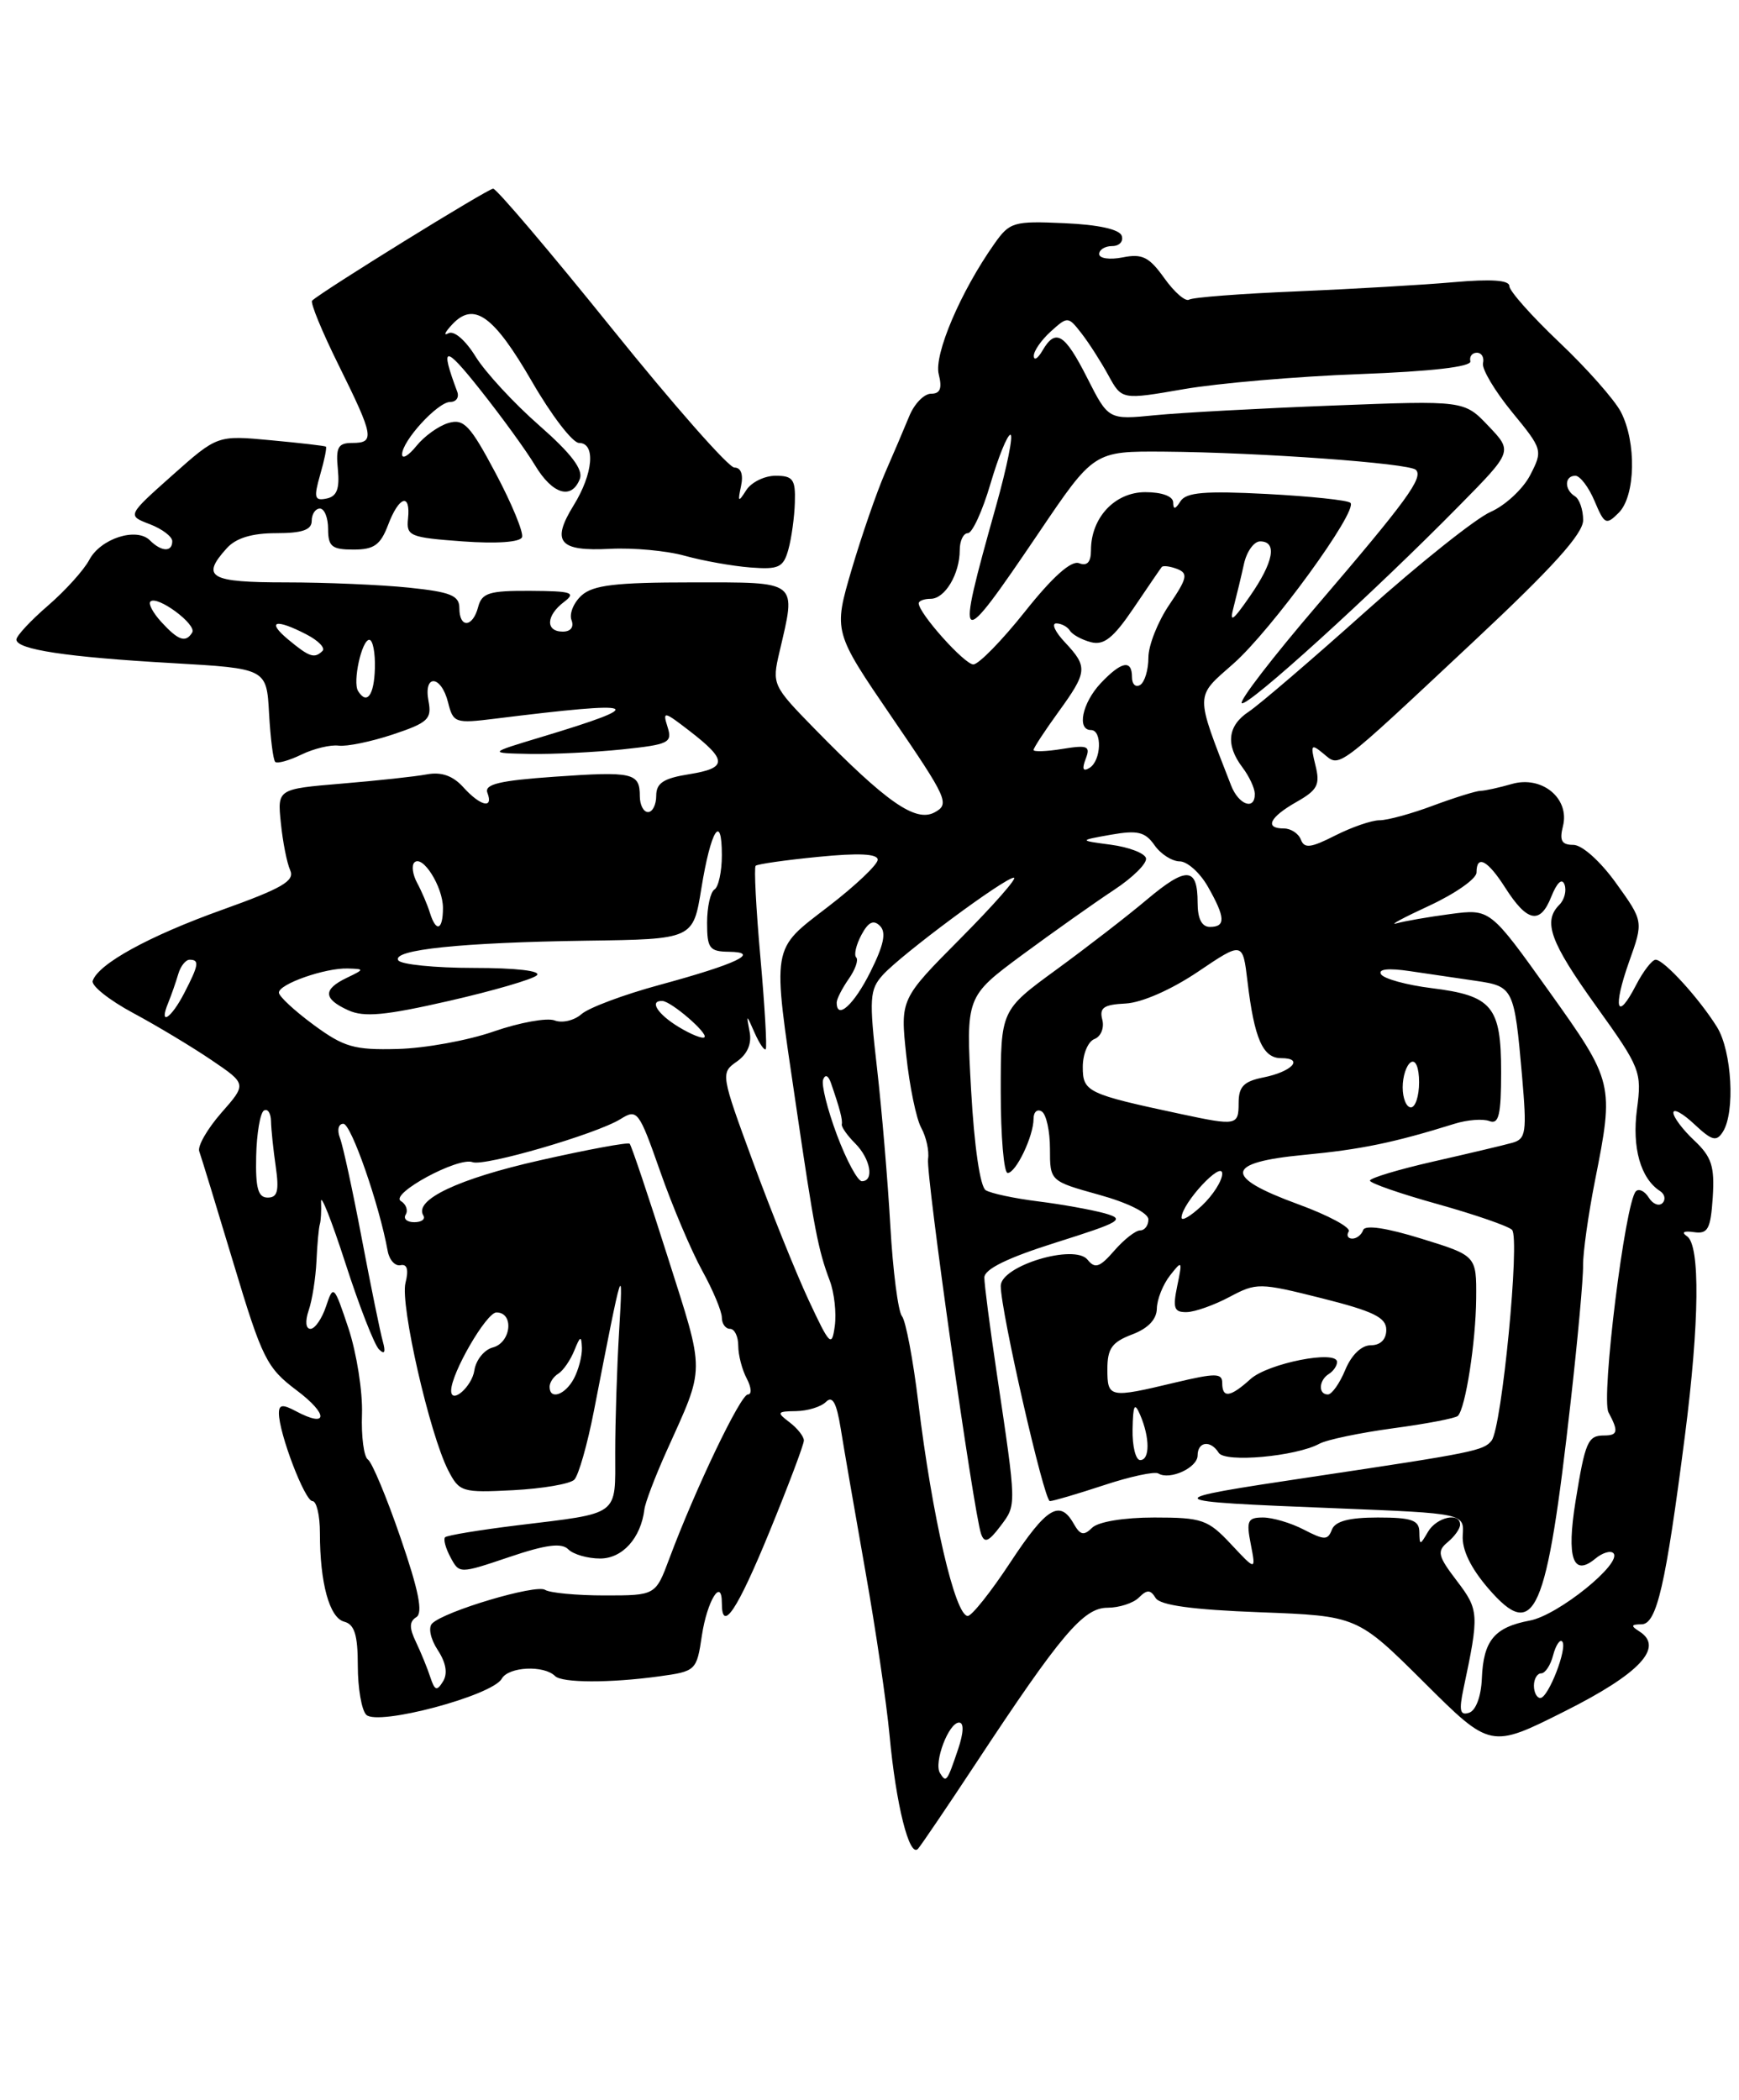 <?xml version="1.0" encoding="UTF-8" standalone="no"?>
<!DOCTYPE svg PUBLIC "-//W3C//DTD SVG 1.1//EN" "http://www.w3.org/Graphics/SVG/1.1/DTD/svg11.dtd" >
<svg xmlns="http://www.w3.org/2000/svg" xmlns:xlink="http://www.w3.org/1999/xlink" version="1.1" viewBox="0 0 212 256">
 <g >
 <path fill="currentColor"
d=" M 118.95 215.00 C 129.31 199.28 132.08 196.00 135.01 196.00 C 136.43 196.00 138.16 195.44 138.84 194.76 C 139.83 193.77 140.25 193.78 140.88 194.81 C 141.43 195.70 145.35 196.24 153.57 196.55 C 165.46 197.00 165.46 197.00 173.59 205.08 C 181.71 213.17 181.71 213.17 190.78 208.61 C 199.91 204.03 202.90 200.82 199.86 198.89 C 198.78 198.21 198.83 198.03 200.12 198.02 C 201.98 198.00 203.06 193.27 205.41 175.00 C 207.18 161.21 207.28 151.82 205.67 150.72 C 204.94 150.22 205.25 150.03 206.50 150.21 C 208.21 150.46 208.54 149.85 208.80 145.97 C 209.04 142.19 208.67 141.04 206.55 139.04 C 205.15 137.73 204.00 136.20 204.00 135.65 C 204.00 135.10 205.15 135.73 206.55 137.05 C 208.71 139.07 209.25 139.22 210.04 137.97 C 211.55 135.58 211.13 128.14 209.32 125.21 C 207.15 121.72 202.85 117.00 201.84 117.00 C 201.41 117.00 200.33 118.39 199.45 120.09 C 197.10 124.65 196.59 122.93 198.60 117.25 C 200.36 112.32 200.36 112.32 197.01 107.66 C 195.10 105.00 192.87 103.00 191.81 103.00 C 190.38 103.00 190.09 102.48 190.54 100.71 C 191.39 97.32 187.96 94.51 184.29 95.58 C 182.76 96.02 181.05 96.40 180.50 96.41 C 179.95 96.42 177.35 97.23 174.71 98.21 C 172.08 99.20 169.14 100.00 168.17 100.00 C 167.21 100.00 164.78 100.84 162.77 101.86 C 159.80 103.37 159.01 103.47 158.59 102.36 C 158.30 101.61 157.37 101.00 156.53 101.00 C 154.12 101.00 154.75 99.65 158.03 97.78 C 160.63 96.31 160.96 95.67 160.36 93.28 C 159.74 90.77 159.83 90.63 161.33 91.87 C 163.40 93.57 162.59 94.18 179.75 78.11 C 189.30 69.17 193.00 65.07 193.00 63.41 C 193.00 62.15 192.55 60.84 192.00 60.50 C 190.68 59.69 190.72 58.00 192.05 58.00 C 192.62 58.00 193.68 59.39 194.39 61.08 C 195.60 63.95 195.80 64.05 197.34 62.51 C 199.39 60.46 199.52 53.90 197.59 50.20 C 196.81 48.72 193.44 44.90 190.09 41.73 C 186.74 38.55 184.00 35.47 184.00 34.87 C 184.00 34.15 181.78 34.00 177.25 34.40 C 173.54 34.73 164.93 35.23 158.13 35.52 C 151.33 35.80 145.40 36.25 144.96 36.53 C 144.51 36.80 143.16 35.62 141.94 33.91 C 140.09 31.32 139.25 30.90 136.86 31.38 C 135.28 31.69 134.00 31.51 134.00 30.97 C 134.00 30.44 134.71 30.00 135.58 30.00 C 136.45 30.00 136.98 29.44 136.75 28.75 C 136.49 27.96 133.91 27.39 129.77 27.21 C 123.56 26.93 123.09 27.07 121.23 29.71 C 117.11 35.54 113.84 43.22 114.44 45.62 C 114.88 47.36 114.62 48.00 113.50 48.00 C 112.65 48.00 111.45 49.24 110.84 50.75 C 110.22 52.26 108.89 55.38 107.88 57.69 C 106.88 59.99 105.05 65.28 103.82 69.44 C 101.60 77.01 101.60 77.01 108.76 87.49 C 115.52 97.38 115.81 98.03 113.93 99.04 C 111.61 100.28 108.07 97.81 99.29 88.83 C 94.18 83.60 94.10 83.43 95.02 79.50 C 97.08 70.67 97.49 71.00 84.33 71.00 C 75.05 71.00 72.30 71.33 70.90 72.59 C 69.93 73.47 69.38 74.82 69.67 75.59 C 70.00 76.44 69.58 77.00 68.61 77.00 C 66.48 77.00 66.56 75.05 68.75 73.39 C 70.27 72.24 69.73 72.06 64.66 72.03 C 59.64 72.00 58.74 72.28 58.29 74.00 C 57.63 76.52 56.00 76.62 56.00 74.14 C 56.00 72.60 54.95 72.17 49.85 71.64 C 46.47 71.29 39.72 71.00 34.85 71.00 C 25.55 71.00 24.45 70.37 27.65 66.83 C 28.77 65.59 30.72 65.00 33.65 65.00 C 36.85 65.00 38.00 64.60 38.00 63.50 C 38.00 62.67 38.45 62.00 39.00 62.00 C 39.55 62.00 40.00 63.12 40.00 64.50 C 40.00 66.63 40.46 67.00 43.09 67.00 C 45.60 67.00 46.38 66.44 47.31 64.00 C 48.64 60.47 50.08 60.03 49.74 63.25 C 49.52 65.35 49.97 65.53 56.38 66.00 C 60.54 66.30 63.41 66.10 63.64 65.49 C 63.85 64.94 62.41 61.43 60.43 57.70 C 57.31 51.83 56.54 51.01 54.66 51.57 C 53.47 51.92 51.72 53.18 50.77 54.36 C 49.82 55.54 49.03 56.01 49.02 55.41 C 48.99 53.78 53.36 49.00 54.89 49.00 C 55.62 49.00 56.00 48.44 55.74 47.75 C 53.61 42.06 54.18 42.01 58.53 47.50 C 61.15 50.80 64.17 54.96 65.24 56.75 C 67.36 60.27 69.69 60.97 70.69 58.38 C 71.12 57.24 69.64 55.29 65.72 51.85 C 62.65 49.16 59.16 45.38 57.98 43.47 C 56.73 41.45 55.34 40.26 54.66 40.63 C 54.02 40.99 54.24 40.50 55.14 39.54 C 57.78 36.73 60.18 38.45 64.84 46.50 C 67.22 50.63 69.81 54.00 70.59 54.00 C 72.64 54.00 72.32 57.75 69.93 61.61 C 67.18 66.07 68.14 67.23 74.36 66.91 C 77.19 66.76 81.30 67.14 83.50 67.76 C 85.70 68.37 89.28 69.01 91.46 69.18 C 94.94 69.45 95.50 69.19 96.11 66.99 C 96.49 65.62 96.85 63.04 96.90 61.25 C 96.99 58.44 96.67 58.00 94.55 58.00 C 93.20 58.00 91.60 58.79 90.98 59.75 C 90.00 61.29 89.92 61.23 90.34 59.25 C 90.64 57.84 90.33 57.00 89.53 57.00 C 88.82 57.00 82.09 49.35 74.56 40.00 C 67.03 30.65 60.53 23.00 60.12 23.00 C 59.48 23.00 39.33 35.46 38.05 36.65 C 37.80 36.88 39.26 40.44 41.30 44.55 C 45.59 53.22 45.72 54.00 42.94 54.00 C 41.21 54.00 40.92 54.53 41.19 57.22 C 41.42 59.61 41.06 60.53 39.80 60.78 C 38.34 61.08 38.23 60.68 39.03 57.88 C 39.55 56.09 39.86 54.55 39.73 54.45 C 39.60 54.35 36.58 54.00 33.00 53.67 C 26.50 53.06 26.50 53.06 21.00 57.95 C 15.50 62.85 15.50 62.85 18.25 63.90 C 19.76 64.48 21.00 65.41 21.00 65.98 C 21.00 67.33 19.68 67.28 18.27 65.87 C 16.64 64.24 12.25 65.65 10.88 68.26 C 10.23 69.49 7.97 72.00 5.85 73.83 C 3.73 75.66 2.00 77.52 2.00 77.97 C 2.00 79.18 8.13 80.11 21.00 80.84 C 32.50 81.50 32.50 81.50 32.80 86.97 C 32.97 89.97 33.30 92.64 33.55 92.88 C 33.79 93.12 35.23 92.73 36.75 91.99 C 38.26 91.26 40.30 90.77 41.28 90.90 C 42.27 91.03 45.24 90.42 47.89 89.54 C 52.18 88.11 52.66 87.66 52.24 85.47 C 51.60 82.14 53.78 82.28 54.62 85.62 C 55.25 88.14 55.49 88.22 60.39 87.61 C 78.25 85.39 79.34 85.83 66.00 89.85 C 59.50 91.81 59.50 91.81 64.60 91.91 C 67.41 91.96 72.48 91.71 75.87 91.36 C 81.56 90.76 81.99 90.55 81.38 88.62 C 80.76 86.66 80.93 86.69 84.05 89.10 C 88.69 92.68 88.69 93.63 84.04 94.38 C 80.89 94.88 80.00 95.46 80.00 97.01 C 80.00 98.11 79.55 99.00 79.00 99.00 C 78.45 99.00 78.00 98.13 78.00 97.06 C 78.00 94.21 77.16 94.02 67.61 94.69 C 60.89 95.16 59.02 95.61 59.42 96.65 C 60.19 98.66 58.56 98.28 56.47 95.96 C 55.21 94.57 53.81 94.08 52.06 94.40 C 50.65 94.67 45.97 95.17 41.66 95.53 C 33.81 96.19 33.81 96.19 34.24 100.34 C 34.47 102.63 34.98 105.22 35.38 106.10 C 35.96 107.39 34.38 108.30 27.10 110.91 C 18.19 114.10 11.98 117.50 11.30 119.58 C 11.11 120.17 13.32 121.93 16.22 123.49 C 19.13 125.05 23.43 127.64 25.79 129.24 C 30.08 132.15 30.08 132.15 26.97 135.68 C 25.27 137.63 24.06 139.73 24.29 140.36 C 24.52 140.99 26.40 147.13 28.47 154.02 C 31.96 165.64 32.51 166.75 36.17 169.50 C 40.08 172.44 40.00 174.14 36.06 172.03 C 34.45 171.17 34.00 171.23 34.00 172.29 C 34.00 174.72 37.16 183.00 38.09 183.00 C 38.59 183.00 39.00 184.74 39.00 186.87 C 39.00 192.99 40.16 197.23 41.96 197.70 C 43.22 198.03 43.62 199.32 43.62 203.07 C 43.62 205.79 44.08 208.48 44.65 209.05 C 46.04 210.44 60.02 206.72 61.17 204.65 C 62.00 203.18 66.30 202.97 67.67 204.33 C 68.51 205.17 74.34 205.19 80.32 204.37 C 84.85 203.75 84.93 203.68 85.57 199.36 C 86.21 195.14 88.00 192.24 88.00 195.44 C 88.00 199.13 89.87 196.33 93.80 186.75 C 96.11 181.11 98.00 176.10 98.00 175.61 C 98.00 175.12 97.21 174.12 96.25 173.39 C 94.65 172.18 94.72 172.06 97.05 172.03 C 98.45 172.01 100.09 171.51 100.70 170.90 C 101.49 170.11 101.98 171.00 102.49 174.15 C 102.87 176.54 104.23 184.35 105.49 191.50 C 106.76 198.65 108.08 207.65 108.44 211.50 C 109.22 220.00 110.87 226.57 111.92 225.38 C 112.34 224.89 115.51 220.22 118.95 215.00 Z  M 114.59 216.15 C 113.81 214.88 115.65 210.00 116.92 210.00 C 117.53 210.00 117.48 211.23 116.80 213.25 C 115.45 217.24 115.35 217.38 114.59 216.15 Z  M 178.41 205.88 C 180.34 196.78 180.31 196.27 177.60 192.72 C 175.29 189.69 175.15 189.12 176.48 188.01 C 177.32 187.32 178.00 186.36 178.00 185.88 C 178.00 184.31 175.13 184.95 174.08 186.75 C 173.11 188.42 173.06 188.42 173.03 186.75 C 173.01 185.32 172.08 185.00 167.97 185.00 C 164.46 185.00 162.77 185.45 162.37 186.48 C 161.87 187.78 161.47 187.78 158.95 186.48 C 157.38 185.66 155.14 185.00 153.97 185.00 C 152.10 185.00 151.92 185.40 152.48 188.25 C 153.11 191.50 153.11 191.50 150.07 188.25 C 147.26 185.25 146.55 185.00 140.71 185.00 C 137.00 185.00 133.88 185.52 133.14 186.25 C 132.13 187.25 131.68 187.15 130.89 185.75 C 129.20 182.77 127.58 183.77 123.15 190.50 C 120.80 194.07 118.47 197.00 117.98 197.00 C 116.44 197.00 113.63 184.87 111.95 170.99 C 111.32 165.77 110.42 161.03 109.96 160.46 C 109.49 159.89 108.85 154.94 108.54 149.46 C 108.23 143.98 107.50 135.30 106.91 130.16 C 105.94 121.70 106.01 120.64 107.63 118.85 C 109.93 116.32 122.48 107.00 123.60 107.00 C 124.07 107.00 121.14 110.33 117.10 114.40 C 109.75 121.80 109.75 121.80 110.48 128.65 C 110.88 132.42 111.70 136.40 112.31 137.50 C 112.91 138.60 113.29 140.30 113.14 141.28 C 112.85 143.13 118.69 184.37 119.60 186.99 C 120.01 188.17 120.52 187.96 121.97 186.04 C 123.94 183.42 123.95 183.75 121.51 167.38 C 120.68 161.82 120.00 156.58 120.00 155.75 C 120.00 154.72 122.82 153.34 128.75 151.47 C 136.70 148.96 137.24 148.64 134.65 147.91 C 133.08 147.48 129.44 146.82 126.55 146.46 C 123.67 146.10 120.80 145.49 120.17 145.10 C 119.49 144.69 118.77 139.76 118.39 132.95 C 117.75 121.50 117.75 121.50 124.62 116.41 C 128.41 113.62 133.43 110.06 135.78 108.51 C 138.14 106.96 139.90 105.20 139.70 104.60 C 139.51 103.99 137.58 103.27 135.42 102.98 C 131.50 102.46 131.50 102.46 135.43 101.76 C 138.68 101.19 139.60 101.41 140.74 103.03 C 141.49 104.12 142.88 105.00 143.81 105.01 C 144.74 105.01 146.29 106.40 147.25 108.09 C 149.39 111.85 149.45 113.00 147.50 113.00 C 146.51 113.00 146.00 112.01 146.00 110.06 C 146.00 105.69 144.66 105.60 139.84 109.65 C 137.46 111.66 132.46 115.52 128.75 118.23 C 122.00 123.16 122.00 123.16 122.00 133.08 C 122.00 138.54 122.38 143.00 122.84 143.00 C 123.85 143.00 126.00 138.51 126.00 136.39 C 126.00 135.56 126.45 135.16 127.00 135.50 C 127.55 135.84 128.00 137.89 128.00 140.05 C 128.00 143.99 128.00 143.99 134.00 145.66 C 137.51 146.63 140.00 147.88 140.00 148.66 C 140.00 149.40 139.55 150.00 138.99 150.00 C 138.44 150.00 137.02 151.11 135.84 152.47 C 134.07 154.51 133.49 154.70 132.59 153.58 C 131.02 151.59 122.00 154.31 122.00 156.77 C 122.00 159.87 127.29 183.00 127.99 183.00 C 128.38 183.00 131.33 182.13 134.55 181.07 C 137.77 180.00 140.77 179.36 141.21 179.63 C 142.60 180.49 146.00 178.93 146.00 177.43 C 146.00 175.73 147.59 175.53 148.57 177.11 C 149.33 178.34 157.97 177.56 160.84 176.01 C 161.75 175.51 165.81 174.67 169.85 174.12 C 173.89 173.58 177.44 172.90 177.73 172.61 C 178.66 171.67 179.91 163.65 179.96 158.29 C 180.00 153.08 180.00 153.08 173.26 151.00 C 169.00 149.68 166.40 149.30 166.18 149.96 C 165.99 150.53 165.39 151.00 164.86 151.00 C 164.32 151.00 164.12 150.61 164.42 150.13 C 164.72 149.65 161.93 148.15 158.23 146.80 C 149.08 143.45 149.31 141.71 159.00 140.79 C 165.92 140.13 169.91 139.31 177.32 137.00 C 178.88 136.51 180.79 136.37 181.57 136.67 C 182.72 137.11 183.00 135.93 183.00 130.68 C 183.00 122.68 181.92 121.38 174.49 120.46 C 171.45 120.08 168.70 119.32 168.36 118.77 C 167.97 118.14 169.25 118.00 171.87 118.39 C 174.14 118.73 177.78 119.26 179.96 119.58 C 184.50 120.25 184.61 120.47 185.55 131.15 C 186.15 138.07 186.04 138.85 184.36 139.32 C 183.34 139.61 179.01 140.63 174.75 141.60 C 170.49 142.57 167.00 143.62 167.01 143.93 C 167.01 144.24 170.72 145.53 175.25 146.79 C 179.78 148.06 183.87 149.47 184.33 149.93 C 185.33 150.93 183.09 174.00 181.84 175.62 C 180.88 176.85 179.66 177.10 160.06 180.03 C 140.82 182.91 140.90 183.00 163.00 183.88 C 178.50 184.50 178.50 184.50 178.32 187.17 C 178.21 188.92 179.28 191.14 181.44 193.65 C 187.13 200.23 188.54 197.03 191.49 170.79 C 192.34 163.25 193.02 155.82 192.99 154.29 C 192.97 152.75 193.62 148.12 194.43 144.00 C 196.79 132.11 196.74 131.91 188.83 120.83 C 181.66 110.79 181.66 110.79 176.82 111.43 C 174.15 111.78 171.19 112.30 170.24 112.57 C 169.28 112.84 171.09 111.87 174.25 110.41 C 177.41 108.94 180.00 107.13 180.00 106.37 C 180.00 104.14 181.36 104.86 183.50 108.22 C 186.18 112.42 187.76 112.74 189.11 109.33 C 189.81 107.58 190.43 107.01 190.73 107.84 C 191.00 108.57 190.72 109.68 190.11 110.29 C 188.06 112.34 188.97 114.83 194.60 122.68 C 199.99 130.19 200.17 130.66 199.56 135.24 C 198.94 139.91 200.00 143.66 202.37 145.20 C 202.96 145.58 203.09 146.24 202.67 146.67 C 202.24 147.09 201.49 146.79 201.00 146.00 C 200.51 145.21 199.80 144.86 199.43 145.23 C 198.12 146.55 195.16 170.43 196.09 172.18 C 197.33 174.49 197.24 175.00 195.56 175.00 C 193.57 175.00 193.25 175.74 192.07 183.04 C 190.96 189.95 191.76 192.27 194.48 190.02 C 195.34 189.30 196.33 189.00 196.68 189.34 C 197.86 190.53 189.95 196.92 186.51 197.56 C 182.17 198.38 180.84 199.99 180.65 204.64 C 180.56 206.81 179.92 208.53 179.10 208.80 C 177.99 209.17 177.85 208.55 178.41 205.88 Z  M 187.00 205.50 C 187.00 204.68 187.40 204.00 187.88 204.00 C 188.37 204.00 189.03 203.01 189.34 201.79 C 189.66 200.58 190.16 199.82 190.44 200.11 C 191.15 200.82 188.76 207.00 187.78 207.00 C 187.35 207.00 187.00 206.32 187.00 205.50 Z  M 52.46 204.47 C 52.11 203.39 51.32 201.46 50.71 200.18 C 49.88 198.46 49.89 197.69 50.75 197.15 C 51.59 196.64 51.05 193.92 48.83 187.47 C 47.14 182.54 45.34 178.24 44.85 177.93 C 44.36 177.61 44.03 175.12 44.13 172.39 C 44.22 169.66 43.48 164.97 42.49 161.96 C 40.72 156.66 40.64 156.58 39.75 159.25 C 39.25 160.76 38.39 162.00 37.85 162.00 C 37.27 162.00 37.18 161.08 37.63 159.75 C 38.06 158.51 38.48 155.81 38.58 153.75 C 38.67 151.69 38.86 149.66 38.99 149.25 C 39.12 148.84 39.19 147.60 39.14 146.50 C 39.08 145.40 40.42 148.78 42.11 154.00 C 43.79 159.22 45.64 163.95 46.20 164.50 C 46.89 165.18 47.04 164.86 46.66 163.50 C 46.35 162.40 45.20 156.76 44.10 150.97 C 43.00 145.17 41.81 139.66 41.44 138.72 C 41.07 137.75 41.26 137.00 41.86 137.00 C 42.81 137.00 46.24 146.86 47.26 152.50 C 47.46 153.60 48.16 154.38 48.83 154.24 C 49.64 154.07 49.84 154.79 49.43 156.41 C 48.77 159.04 52.37 174.82 54.64 179.25 C 56.00 181.89 56.32 181.99 62.56 181.67 C 66.14 181.48 69.49 180.91 70.01 180.39 C 70.53 179.87 71.61 176.09 72.41 171.97 C 75.96 153.75 75.98 153.70 75.47 162.40 C 75.21 166.75 75.00 173.35 75.00 177.08 C 75.00 184.92 75.68 184.41 63.09 185.95 C 58.47 186.52 54.49 187.17 54.26 187.41 C 54.03 187.64 54.32 188.74 54.92 189.85 C 56.00 191.87 56.00 191.87 62.08 189.82 C 66.57 188.30 68.46 188.06 69.28 188.88 C 69.90 189.50 71.64 190.00 73.16 190.00 C 75.89 190.00 78.13 187.50 78.56 184.00 C 78.66 183.18 79.86 180.03 81.22 177.00 C 86.01 166.35 86.00 167.74 81.39 153.21 C 79.05 145.83 76.97 139.63 76.76 139.43 C 76.56 139.23 71.63 140.14 65.80 141.46 C 55.87 143.70 50.43 146.28 51.61 148.18 C 51.89 148.63 51.39 149.00 50.50 149.00 C 49.61 149.00 49.14 148.58 49.46 148.07 C 49.77 147.56 49.51 146.81 48.87 146.42 C 47.47 145.55 55.86 141.01 57.61 141.68 C 59.04 142.23 72.71 138.25 75.64 136.43 C 77.69 135.15 77.88 135.40 80.48 142.80 C 81.96 147.04 84.27 152.47 85.59 154.88 C 86.92 157.28 88.00 159.87 88.00 160.63 C 88.00 161.38 88.45 162.00 89.00 162.00 C 89.55 162.00 90.00 162.93 90.00 164.07 C 90.00 165.20 90.47 167.00 91.04 168.07 C 91.60 169.13 91.67 170.00 91.17 170.00 C 90.28 170.00 84.77 181.51 81.60 190.00 C 79.92 194.50 79.92 194.50 73.71 194.50 C 70.29 194.50 67.03 194.19 66.45 193.82 C 65.35 193.10 54.18 196.42 52.68 197.92 C 52.19 198.41 52.48 199.81 53.36 201.15 C 54.38 202.71 54.60 204.02 54.01 204.98 C 53.26 206.20 53.00 206.11 52.46 204.47 Z  M 138.07 174.25 C 138.13 171.24 138.31 170.90 139.00 172.50 C 140.19 175.28 140.19 178.00 139.00 178.00 C 138.45 178.00 138.03 176.31 138.07 174.25 Z  M 55.00 169.53 C 55.00 167.41 59.30 160.00 60.52 160.00 C 62.70 160.00 62.32 163.68 60.08 164.27 C 59.03 164.54 58.02 165.80 57.83 167.06 C 57.54 169.04 55.00 171.26 55.00 169.53 Z  M 67.00 169.06 C 67.00 168.54 67.48 167.82 68.07 167.46 C 68.66 167.09 69.53 165.83 70.01 164.65 C 70.74 162.84 70.88 162.79 70.94 164.32 C 70.97 165.31 70.53 167.00 69.96 168.07 C 68.89 170.07 67.00 170.71 67.00 169.06 Z  M 135.00 166.91 C 135.00 164.40 135.56 163.62 138.00 162.69 C 139.95 161.96 141.01 160.85 141.03 159.53 C 141.05 158.41 141.77 156.60 142.63 155.50 C 144.12 153.60 144.16 153.66 143.52 156.75 C 142.95 159.49 143.13 159.99 144.67 159.96 C 145.68 159.94 148.03 159.10 149.89 158.11 C 153.18 156.36 153.53 156.36 161.14 158.27 C 167.46 159.86 169.00 160.62 169.00 162.12 C 169.00 163.29 168.29 164.00 167.12 164.00 C 165.98 164.00 164.76 165.17 164.00 167.00 C 163.32 168.65 162.36 170.00 161.88 170.00 C 160.68 170.00 160.77 168.26 162.00 167.50 C 162.55 167.16 163.00 166.50 163.00 166.04 C 163.00 164.53 154.56 166.20 152.44 168.13 C 149.97 170.36 149.00 170.49 149.00 168.59 C 149.00 167.38 148.18 167.38 143.25 168.55 C 135.23 170.47 135.00 170.42 135.00 166.91 Z  M 98.58 158.50 C 97.04 155.20 93.99 147.62 91.80 141.66 C 87.87 130.97 87.84 130.80 89.82 129.42 C 91.13 128.50 91.67 127.23 91.38 125.76 C 90.96 123.60 90.99 123.61 91.99 125.90 C 92.57 127.21 93.18 128.11 93.35 127.90 C 93.52 127.68 93.23 122.65 92.70 116.71 C 92.17 110.78 91.91 105.76 92.12 105.55 C 92.33 105.34 95.76 104.85 99.75 104.46 C 104.68 103.97 107.00 104.08 107.00 104.81 C 107.00 105.40 104.30 107.96 101.00 110.50 C 93.96 115.92 94.12 114.93 97.01 134.55 C 99.26 149.89 99.74 152.38 101.16 156.14 C 101.71 157.60 101.98 160.07 101.77 161.64 C 101.41 164.28 101.17 164.05 98.58 158.50 Z  M 144.04 148.42 C 144.10 146.67 148.99 141.40 149.00 143.08 C 149.00 143.94 147.88 145.71 146.50 147.00 C 145.12 148.29 144.02 148.93 144.04 148.42 Z  M 31.23 140.95 C 31.29 138.18 31.72 135.68 32.17 135.39 C 32.63 135.11 33.02 135.70 33.04 136.69 C 33.06 137.69 33.32 140.19 33.62 142.25 C 34.04 145.18 33.83 146.00 32.64 146.00 C 31.46 146.00 31.14 144.86 31.23 140.95 Z  M 102.03 138.36 C 100.87 135.26 100.11 132.22 100.35 131.61 C 100.60 130.94 100.97 131.10 101.29 132.00 C 102.38 135.15 102.74 136.52 102.62 137.07 C 102.56 137.39 103.29 138.43 104.25 139.39 C 106.12 141.26 106.61 144.00 105.07 144.00 C 104.56 144.00 103.19 141.46 102.03 138.36 Z  M 144.00 135.82 C 132.53 133.37 132.00 133.12 132.00 130.07 C 132.00 128.50 132.64 126.97 133.42 126.67 C 134.21 126.37 134.64 125.31 134.38 124.31 C 134.00 122.85 134.55 122.47 137.22 122.34 C 139.18 122.24 142.78 120.66 146.02 118.48 C 151.50 114.78 151.50 114.78 152.08 119.64 C 152.91 126.63 153.95 129.00 156.18 129.00 C 159.03 129.00 157.52 130.65 154.02 131.35 C 151.62 131.83 151.00 132.47 151.00 134.47 C 151.00 137.21 150.74 137.26 144.00 135.82 Z  M 171.00 132.56 C 171.00 131.22 171.45 129.84 172.00 129.50 C 172.58 129.14 173.00 130.16 173.00 131.94 C 173.00 133.62 172.55 135.00 172.00 135.00 C 171.45 135.00 171.00 133.90 171.00 132.56 Z  M 38.22 124.93 C 35.90 123.22 34.00 121.46 34.00 121.01 C 34.00 119.96 39.66 117.98 42.40 118.07 C 44.45 118.13 44.45 118.16 42.25 119.22 C 39.35 120.62 39.40 121.77 42.45 123.16 C 44.38 124.04 46.95 123.80 54.70 122.03 C 60.09 120.80 64.93 119.39 65.45 118.90 C 66.02 118.36 62.90 118.00 57.76 118.00 C 53.01 118.00 48.86 117.58 48.55 117.07 C 47.75 115.78 56.23 114.90 71.50 114.68 C 84.50 114.50 84.50 114.50 85.50 108.32 C 86.65 101.19 88.00 99.01 88.00 104.27 C 88.00 106.26 87.59 108.13 87.10 108.44 C 86.61 108.74 86.20 110.57 86.20 112.50 C 86.20 115.61 86.49 116.00 88.85 116.03 C 92.83 116.08 89.83 117.51 80.41 120.07 C 76.06 121.25 71.78 122.85 70.89 123.63 C 70.01 124.41 68.53 124.76 67.61 124.40 C 66.68 124.05 63.36 124.65 60.21 125.74 C 57.07 126.84 51.79 127.80 48.47 127.88 C 43.17 128.02 41.93 127.66 38.22 124.93 Z  M 82.74 125.20 C 80.15 123.63 79.10 121.96 80.75 122.03 C 81.84 122.08 86.36 125.98 85.88 126.45 C 85.66 126.68 84.24 126.11 82.74 125.20 Z  M 20.51 122.25 C 20.90 121.29 21.45 119.71 21.73 118.75 C 22.01 117.79 22.63 117.00 23.12 117.00 C 24.34 117.00 24.23 117.65 22.47 121.05 C 20.84 124.22 19.31 125.15 20.51 122.25 Z  M 102.00 122.22 C 102.00 121.79 102.66 120.50 103.46 119.35 C 104.27 118.20 104.68 117.02 104.38 116.72 C 104.08 116.42 104.37 115.18 105.01 113.98 C 105.86 112.39 106.49 112.09 107.28 112.88 C 108.07 113.67 107.74 115.22 106.11 118.48 C 104.12 122.48 102.00 124.41 102.00 122.22 Z  M 52.40 111.25 C 52.10 110.29 51.41 108.67 50.86 107.65 C 50.31 106.64 50.15 105.51 50.51 105.15 C 51.51 104.15 54.00 108.10 54.00 110.69 C 54.00 113.42 53.16 113.72 52.40 111.25 Z  M 150.08 95.75 C 145.66 84.37 145.65 85.06 150.35 80.92 C 154.96 76.87 165.59 62.26 164.63 61.30 C 164.32 60.98 159.72 60.50 154.43 60.22 C 146.87 59.83 144.60 60.02 143.91 61.11 C 143.28 62.11 143.03 62.15 143.02 61.25 C 143.01 60.50 141.65 60.00 139.62 60.00 C 135.91 60.00 133.00 63.11 133.00 67.07 C 133.00 68.53 132.54 69.04 131.55 68.66 C 130.60 68.29 128.31 70.33 124.96 74.55 C 122.14 78.10 119.30 81.00 118.66 81.00 C 117.58 81.00 112.00 74.77 112.00 73.55 C 112.00 73.25 112.66 73.00 113.46 73.00 C 115.20 73.00 117.00 69.97 117.00 67.07 C 117.00 65.93 117.44 65.00 117.99 65.00 C 118.53 65.00 119.77 62.30 120.74 59.00 C 121.71 55.70 122.81 53.00 123.18 53.00 C 123.56 53.00 122.76 56.94 121.41 61.75 C 116.42 79.52 116.67 79.67 126.61 64.99 C 133.36 55.00 133.36 55.00 141.93 55.06 C 153.52 55.15 171.80 56.47 172.61 57.28 C 173.55 58.22 171.50 61.03 160.54 73.83 C 155.20 80.06 151.08 85.41 151.38 85.72 C 151.98 86.32 167.42 72.30 177.95 61.59 C 184.41 55.03 184.41 55.03 181.45 51.93 C 178.50 48.82 178.50 48.82 162.50 49.44 C 153.70 49.78 143.94 50.31 140.81 50.62 C 135.13 51.18 135.13 51.18 132.55 46.09 C 129.79 40.64 128.69 39.98 127.08 42.75 C 126.52 43.71 126.05 44.01 126.03 43.40 C 126.01 42.80 126.94 41.46 128.10 40.41 C 130.16 38.55 130.22 38.55 131.85 40.65 C 132.76 41.82 134.23 44.12 135.13 45.77 C 136.76 48.75 136.76 48.75 144.32 47.44 C 148.48 46.72 158.09 45.89 165.69 45.61 C 174.54 45.28 179.41 44.71 179.25 44.04 C 179.11 43.47 179.47 43.00 180.04 43.00 C 180.62 43.00 180.96 43.57 180.79 44.28 C 180.63 44.98 182.22 47.65 184.31 50.21 C 188.07 54.79 188.10 54.90 186.54 57.93 C 185.67 59.61 183.50 61.62 181.73 62.40 C 179.95 63.17 173.10 68.63 166.50 74.53 C 159.90 80.44 153.49 85.93 152.25 86.75 C 149.65 88.46 149.38 90.80 151.47 93.56 C 152.28 94.63 152.95 96.06 152.97 96.75 C 153.02 98.84 151.01 98.15 150.08 95.75 Z  M 132.35 92.53 C 132.96 90.95 132.61 90.80 129.52 91.30 C 127.58 91.62 126.00 91.67 126.00 91.43 C 126.00 91.18 127.35 89.12 129.00 86.84 C 132.58 81.90 132.64 81.31 129.83 78.31 C 128.63 77.04 128.15 76.00 128.77 76.00 C 129.38 76.00 130.13 76.40 130.43 76.88 C 130.72 77.36 131.88 78.00 133.00 78.29 C 134.57 78.70 135.73 77.78 138.18 74.16 C 139.91 71.60 141.46 69.33 141.62 69.13 C 141.78 68.92 142.63 69.03 143.50 69.36 C 144.87 69.89 144.74 70.49 142.55 73.72 C 141.15 75.78 140.00 78.68 140.00 80.17 C 140.00 81.66 139.55 83.16 139.00 83.50 C 138.45 83.84 138.00 83.42 138.00 82.56 C 138.00 80.36 136.71 80.62 134.17 83.31 C 131.93 85.71 131.25 89.00 133.00 89.00 C 134.39 89.00 134.26 92.72 132.83 93.61 C 132.03 94.10 131.88 93.77 132.35 92.53 Z  M 43.65 84.24 C 42.97 83.14 44.10 78.00 45.02 78.00 C 45.45 78.00 45.76 79.58 45.70 81.50 C 45.61 84.78 44.72 85.97 43.65 84.24 Z  M 35.14 77.97 C 32.42 75.70 33.58 75.38 37.37 77.35 C 38.80 78.09 39.68 78.99 39.32 79.35 C 38.34 80.32 37.73 80.12 35.14 77.97 Z  M 19.67 75.83 C 18.66 74.73 18.06 73.61 18.33 73.34 C 19.14 72.52 24.03 76.14 23.43 77.11 C 22.64 78.40 21.74 78.09 19.67 75.83 Z  M 150.39 74.00 C 150.75 72.62 151.32 70.26 151.65 68.75 C 151.98 67.24 152.87 66.00 153.62 66.00 C 155.74 66.00 155.27 68.53 152.36 72.71 C 150.26 75.74 149.86 76.00 150.39 74.00 Z "/>
</g>
</svg>